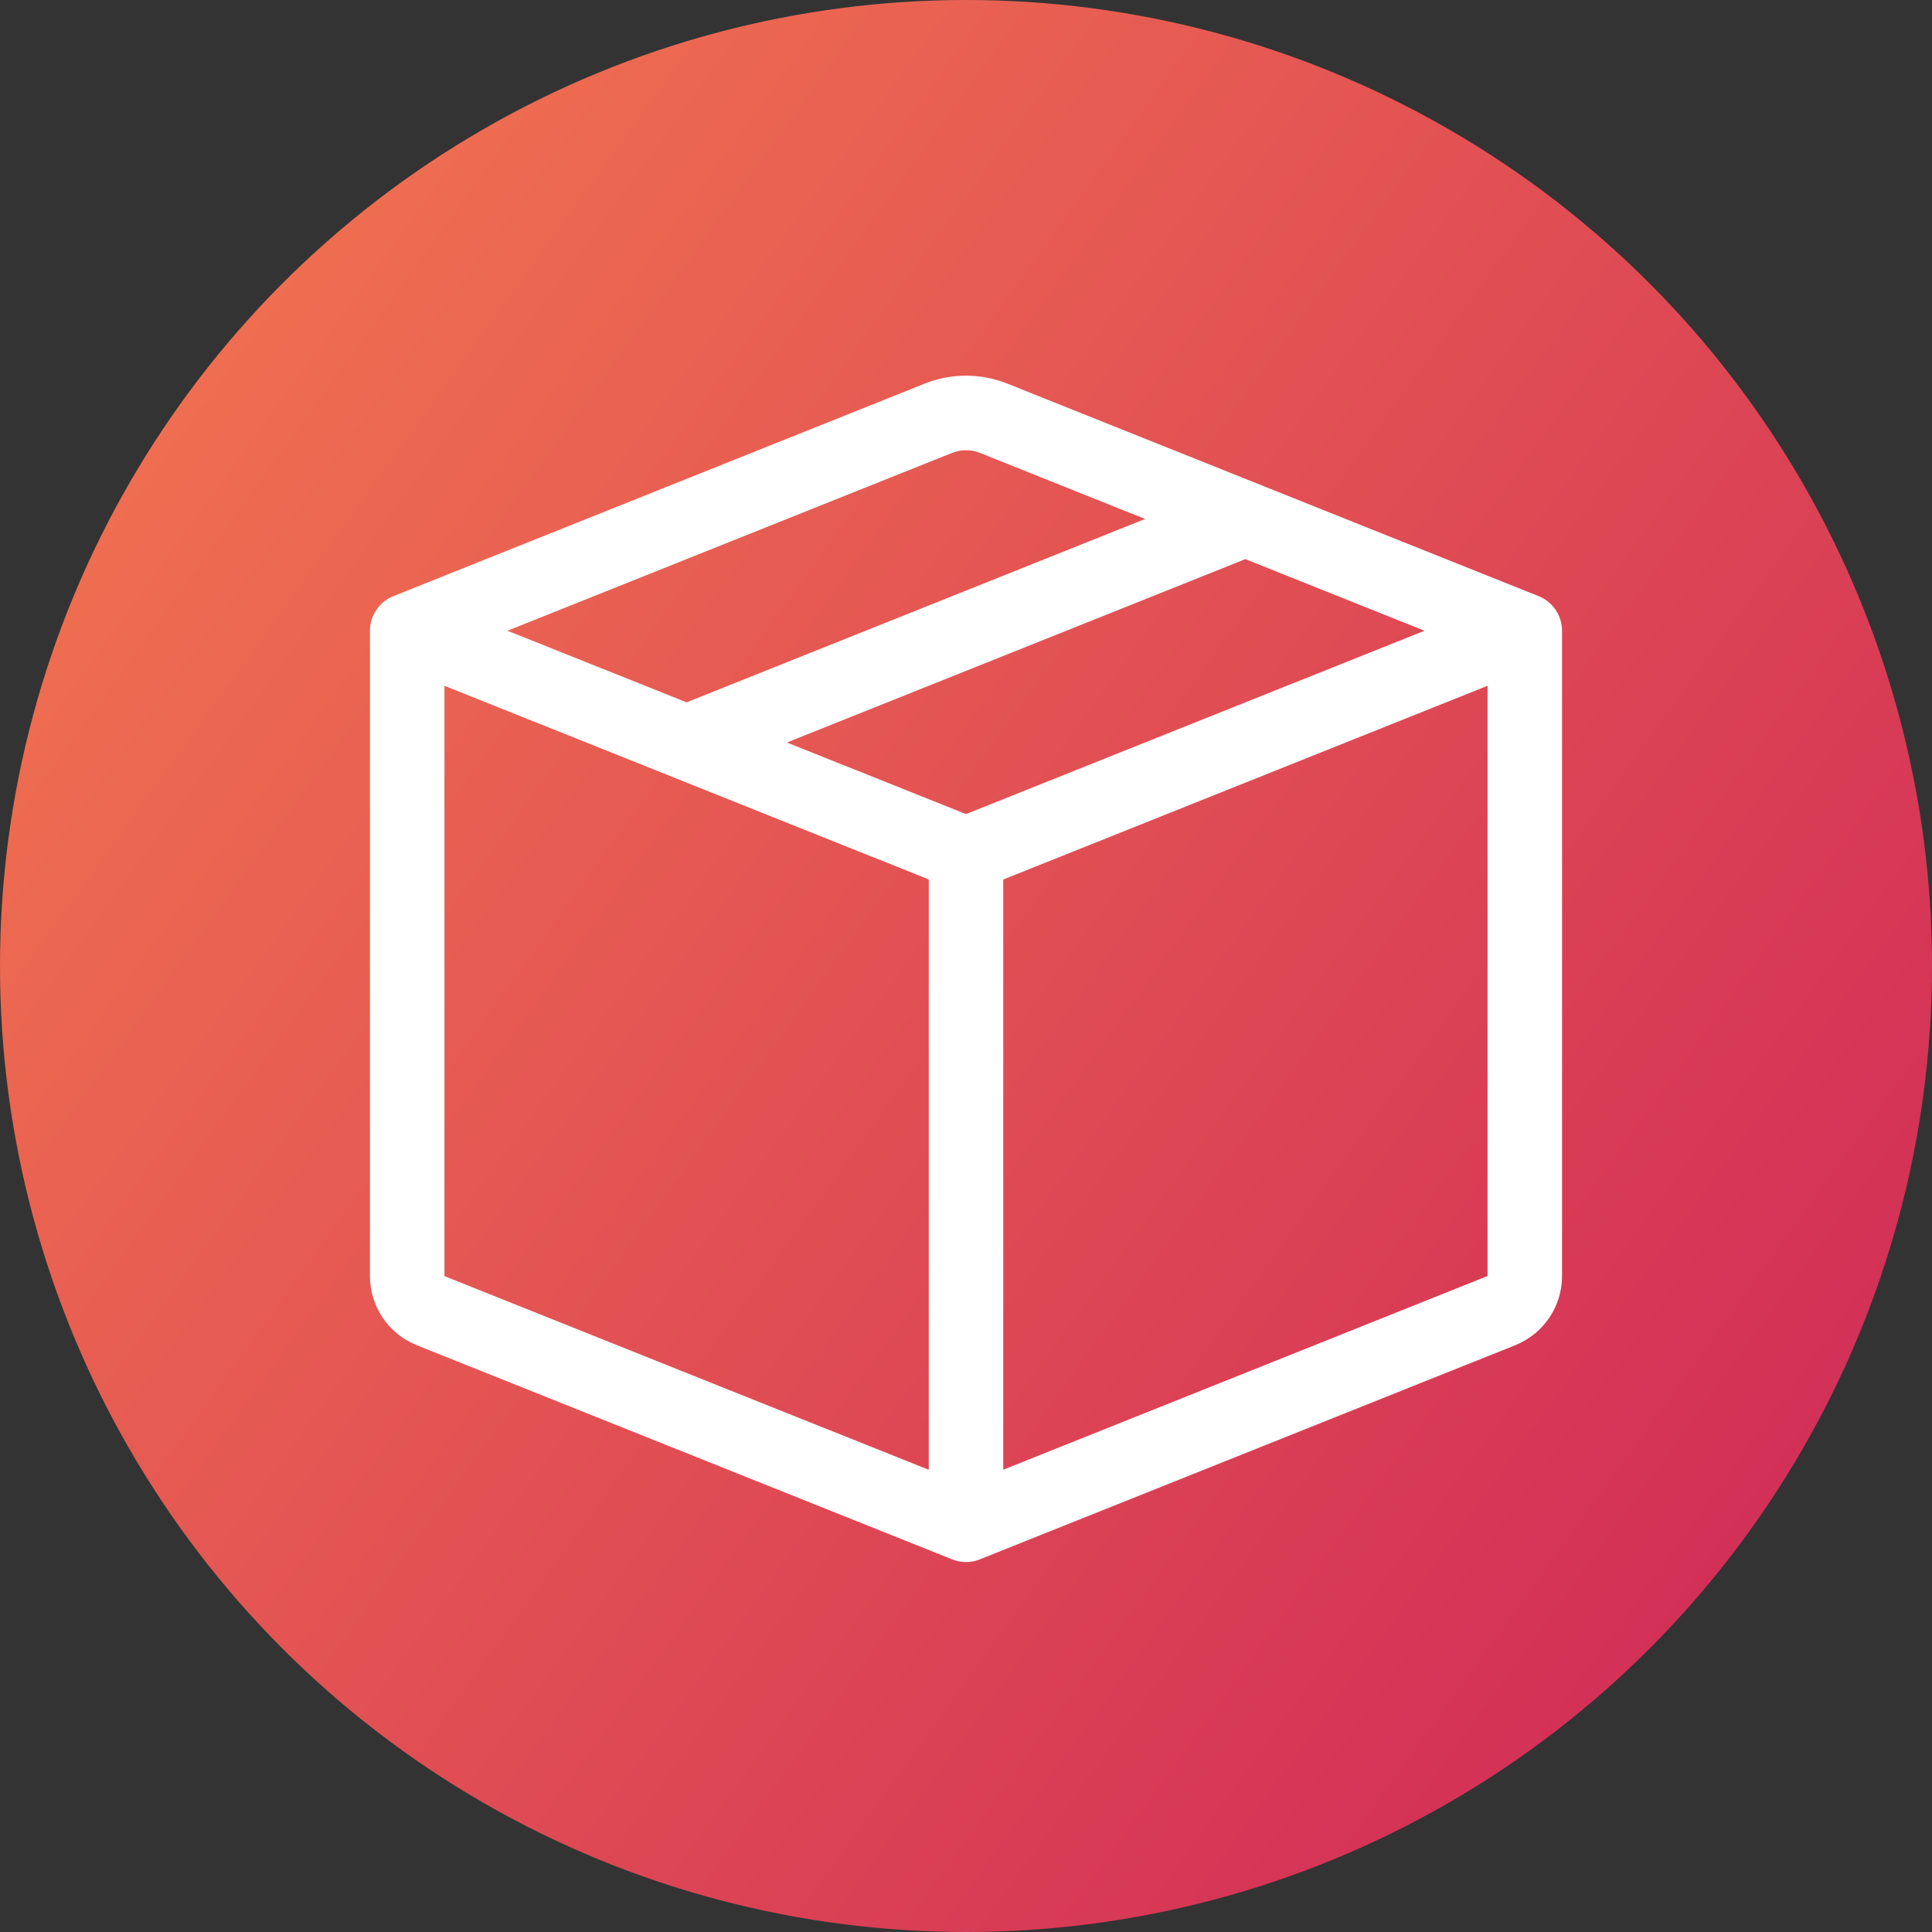 <svg width="47" height="47" viewBox="0 0 47 47" fill="none" xmlns="http://www.w3.org/2000/svg">
	<rect x="0" y="0" width="47" height="47" fill="#333333" stroke="none"/>
	<defs>
		<linearGradient id="paint0_linear_669_2349" x1="2.86055e-07" y1="9.5" x2="43.5" y2="41" gradientUnits="userSpaceOnUse">
			<stop stop-color="#F17350" />
			<stop offset="1" stop-color="#D12C57" />
		</linearGradient>
		<clipPath id="clip0_669_2349">
			<rect width="29" height="29" fill="white" transform="translate(9 9)" />
		</clipPath>
	</defs>
    <circle cx="23.5" cy="23.5" r="23.5" fill="url(#paint0_linear_669_2349)" />
	<g clip-path="url(#clip0_669_2349)">
		<path d="M23.837 11.017C23.621 10.931 23.379 10.931 23.163 11.017L12.346 15.344L16.703 17.086L27.857 12.625L23.837 11.017ZM30.297 13.602L19.143 18.063L23.5 19.804L34.654 15.344L30.297 13.602ZM36.188 16.683L24.406 21.396V35.754L36.188 31.042V16.685V16.683ZM22.594 35.756V21.394L10.812 16.683V31.044L22.594 35.756ZM22.49 9.334C23.139 9.074 23.861 9.074 24.51 9.334L37.431 14.503C37.599 14.57 37.743 14.686 37.844 14.836C37.946 14.986 38 15.163 38 15.344V31.044C38 31.406 37.891 31.76 37.688 32.059C37.485 32.359 37.196 32.591 36.86 32.726L23.837 37.935C23.621 38.022 23.379 38.022 23.163 37.935L10.142 32.726C9.805 32.592 9.516 32.36 9.313 32.06C9.109 31.76 9 31.406 9 31.044V15.344C9 15.163 9.054 14.986 9.156 14.836C9.257 14.686 9.401 14.57 9.569 14.503L22.49 9.334Z" fill="white" />
	</g>
	
</svg>
